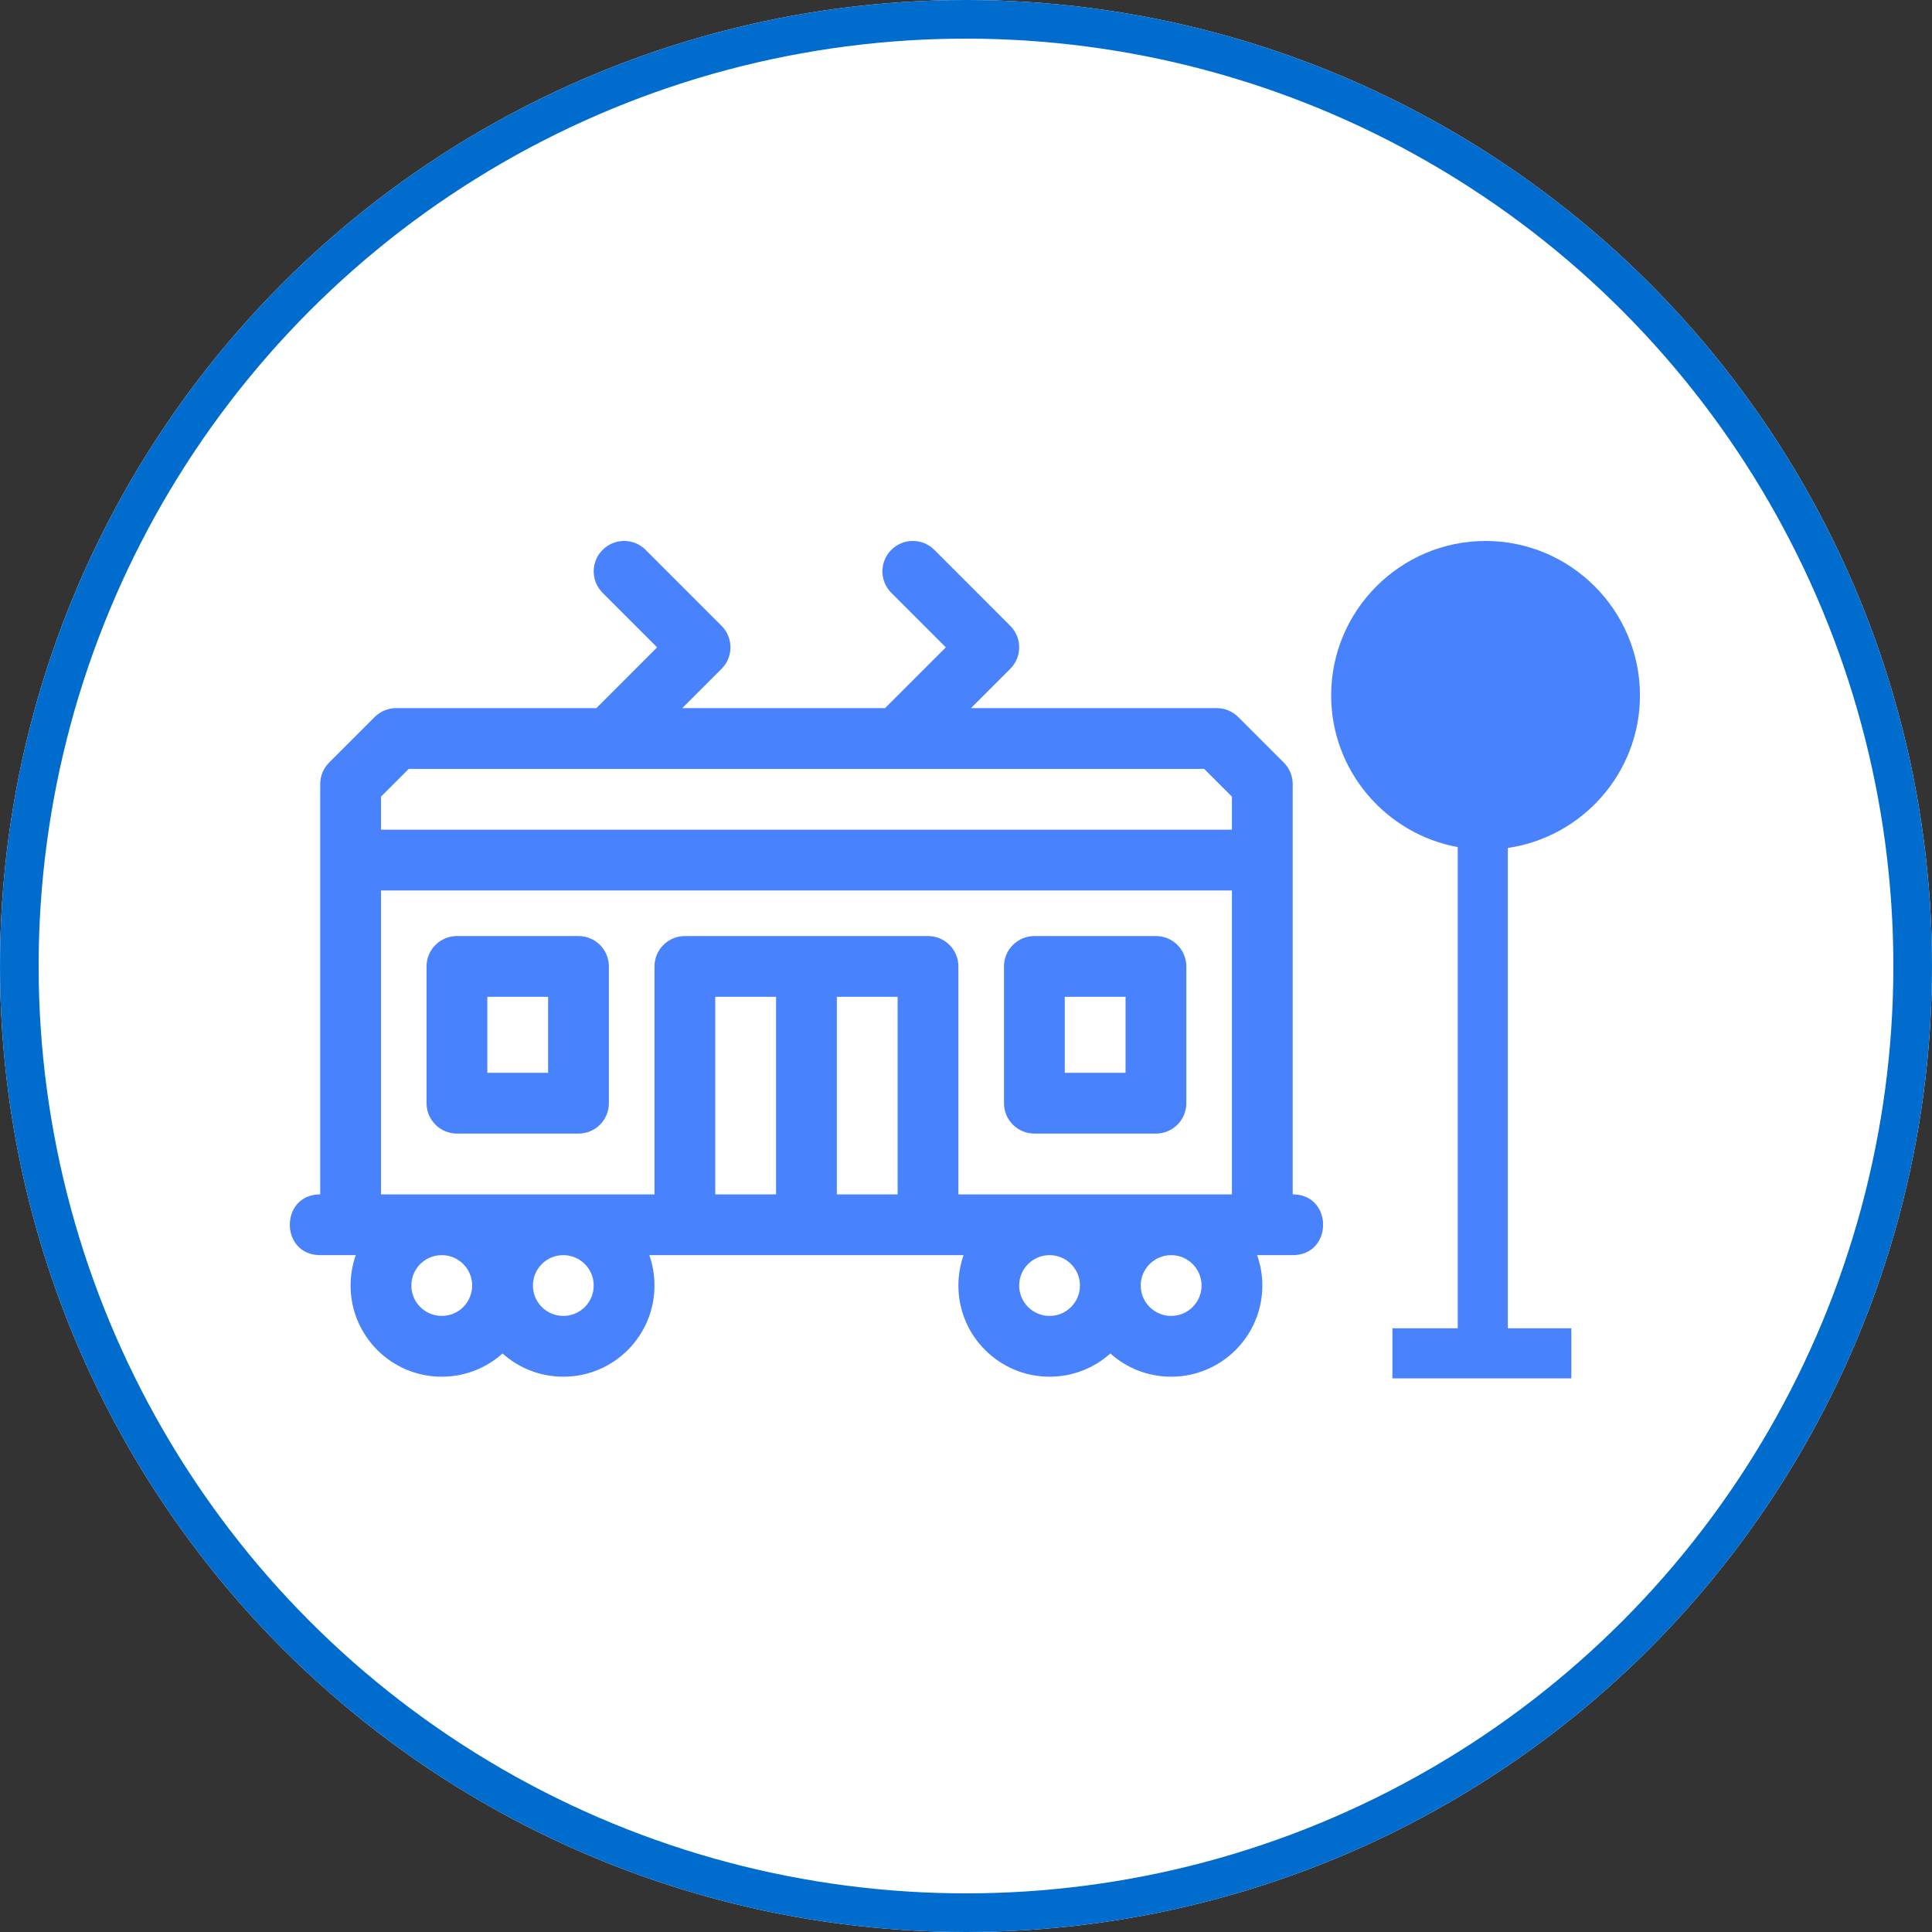 <?xml version="1.0" encoding="UTF-8" standalone="no"?>
<svg width="50px" height="50px" viewBox="0 0 50 50" version="1.1" xmlns="http://www.w3.org/2000/svg" xmlns:xlink="http://www.w3.org/1999/xlink">
    <rect x="0" y="0" width="50" height="50" fill="#333333" stroke="none"/>
    <!-- Generator: Sketch 46.1 (44463) - http://www.bohemiancoding.com/sketch -->
    <title>游览车</title>
    <desc>Created with Sketch.</desc>
    <defs>
        <circle id="path-1" cx="25" cy="25" r="25"></circle>
    </defs>
    <g id="普通" stroke="none" stroke-width="1" fill="none" fill-rule="evenodd">
        <g id="游览车">
            <g id="Group">
                <g id="Oval-5">
                    <use fill="#FFFFFF" fill-rule="evenodd" xlink:href="#path-1"></use>
                    <circle stroke="#006DCE" stroke-width="1" cx="25" cy="25" r="24.5"></circle>
                </g>
                <g id="游览车" transform="translate(7.5, 14)" fill-rule="nonzero" fill="#4883FD">
                    <path d="M25.034,18.483 L25.034,18.483 C25.121,18.729 25.169,18.994 25.169,19.27 C25.169,20.573 24.112,21.629 22.809,21.629 C22.205,21.629 21.653,21.402 21.236,21.028 C20.819,21.402 20.267,21.629 19.663,21.629 C18.36,21.629 17.303,20.573 17.303,19.27 C17.303,18.994 17.351,18.729 17.438,18.483 L9.304,18.483 C9.391,18.729 9.438,18.994 9.438,19.27 C9.438,20.573 8.382,21.629 7.079,21.629 C6.474,21.629 5.923,21.402 5.506,21.028 C5.088,21.402 4.537,21.629 3.933,21.629 C2.629,21.629 1.573,20.573 1.573,19.27 C1.573,18.994 1.62,18.729 1.707,18.483 L0.787,18.483 C-0.262,18.483 -0.262,16.91 0.787,16.91 L0.787,6.292 C0.787,6.084 0.869,5.883 1.017,5.736 L2.197,4.556 C2.344,4.409 2.544,4.326 2.753,4.326 L7.933,4.326 L9.506,2.753 L8.096,1.343 C7.788,1.036 7.788,0.538 8.096,0.23 C8.403,-0.077 8.901,-0.077 9.208,0.23 L11.174,2.197 C11.481,2.504 11.481,3.002 11.174,3.309 L10.157,4.326 L15.405,4.326 L16.978,2.753 L15.567,1.343 C15.26,1.036 15.26,0.538 15.567,0.23 C15.875,-0.077 16.373,-0.077 16.68,0.23 L18.646,2.197 C18.953,2.504 18.953,3.002 18.646,3.309 L17.629,4.326 L23.989,4.326 C24.197,4.326 24.397,4.409 24.545,4.556 L25.725,5.736 C25.872,5.883 25.955,6.084 25.955,6.292 L25.955,16.91 C27.004,16.91 27.004,18.483 25.955,18.483 L25.034,18.483 Z M24.382,7.472 L24.382,6.618 L23.663,5.899 L3.079,5.899 L2.36,6.618 L2.36,7.472 L24.382,7.472 Z M24.382,16.91 L24.382,9.045 L2.36,9.045 L2.36,16.91 L9.438,16.91 L9.438,11.011 C9.438,10.577 9.79,10.225 10.225,10.225 L16.517,10.225 C16.951,10.225 17.303,10.577 17.303,11.011 L17.303,16.91 L24.382,16.91 Z M3.933,20.056 C4.367,20.056 4.719,19.704 4.719,19.27 C4.719,18.835 4.367,18.483 3.933,18.483 C3.498,18.483 3.146,18.835 3.146,19.27 C3.146,19.704 3.498,20.056 3.933,20.056 Z M7.079,20.056 C7.513,20.056 7.865,19.704 7.865,19.27 C7.865,18.835 7.513,18.483 7.079,18.483 C6.644,18.483 6.292,18.835 6.292,19.27 C6.292,19.704 6.644,20.056 7.079,20.056 Z M19.663,20.056 C20.097,20.056 20.449,19.704 20.449,19.27 C20.449,18.835 20.097,18.483 19.663,18.483 C19.229,18.483 18.876,18.835 18.876,19.27 C18.876,19.704 19.229,20.056 19.663,20.056 Z M22.809,20.056 C23.243,20.056 23.596,19.704 23.596,19.27 C23.596,18.835 23.243,18.483 22.809,18.483 C22.375,18.483 22.022,18.835 22.022,19.27 C22.022,19.704 22.375,20.056 22.809,20.056 Z M15.73,11.798 L14.157,11.798 L14.157,16.91 L15.73,16.91 L15.73,11.798 Z M12.584,11.798 L11.011,11.798 L11.011,16.91 L12.584,16.91 L12.584,11.798 Z M8.258,14.551 C8.258,14.985 7.906,15.337 7.472,15.337 L4.326,15.337 C3.891,15.337 3.539,14.985 3.539,14.551 L3.539,11.011 C3.539,10.577 3.891,10.225 4.326,10.225 L7.472,10.225 C7.906,10.225 8.258,10.577 8.258,11.011 L8.258,14.551 Z M6.685,13.764 L6.685,11.798 L5.112,11.798 L5.112,13.764 L6.685,13.764 Z M23.202,14.551 C23.202,14.985 22.85,15.337 22.416,15.337 L19.27,15.337 C18.835,15.337 18.483,14.985 18.483,14.551 L18.483,11.011 C18.483,10.577 18.835,10.225 19.27,10.225 L22.416,10.225 C22.85,10.225 23.202,10.577 23.202,11.011 L23.202,14.551 Z M21.629,13.764 L21.629,11.798 L20.056,11.798 L20.056,13.764 L21.629,13.764 Z" id="Shape"></path>
                    <path d="M30.946,0 C28.745,0 26.95,1.795 26.95,3.996 C26.95,5.951 28.368,7.582 30.226,7.923 L30.226,20.376 L28.536,20.376 L28.536,21.672 L33.166,21.672 L33.166,20.376 L31.522,20.376 L31.522,7.945 C33.451,7.664 34.942,6 34.942,3.996 C34.942,1.795 33.147,0 30.946,0 Z" id="Shape"></path>
                </g>
            </g>
        </g>
    </g>
</svg>
